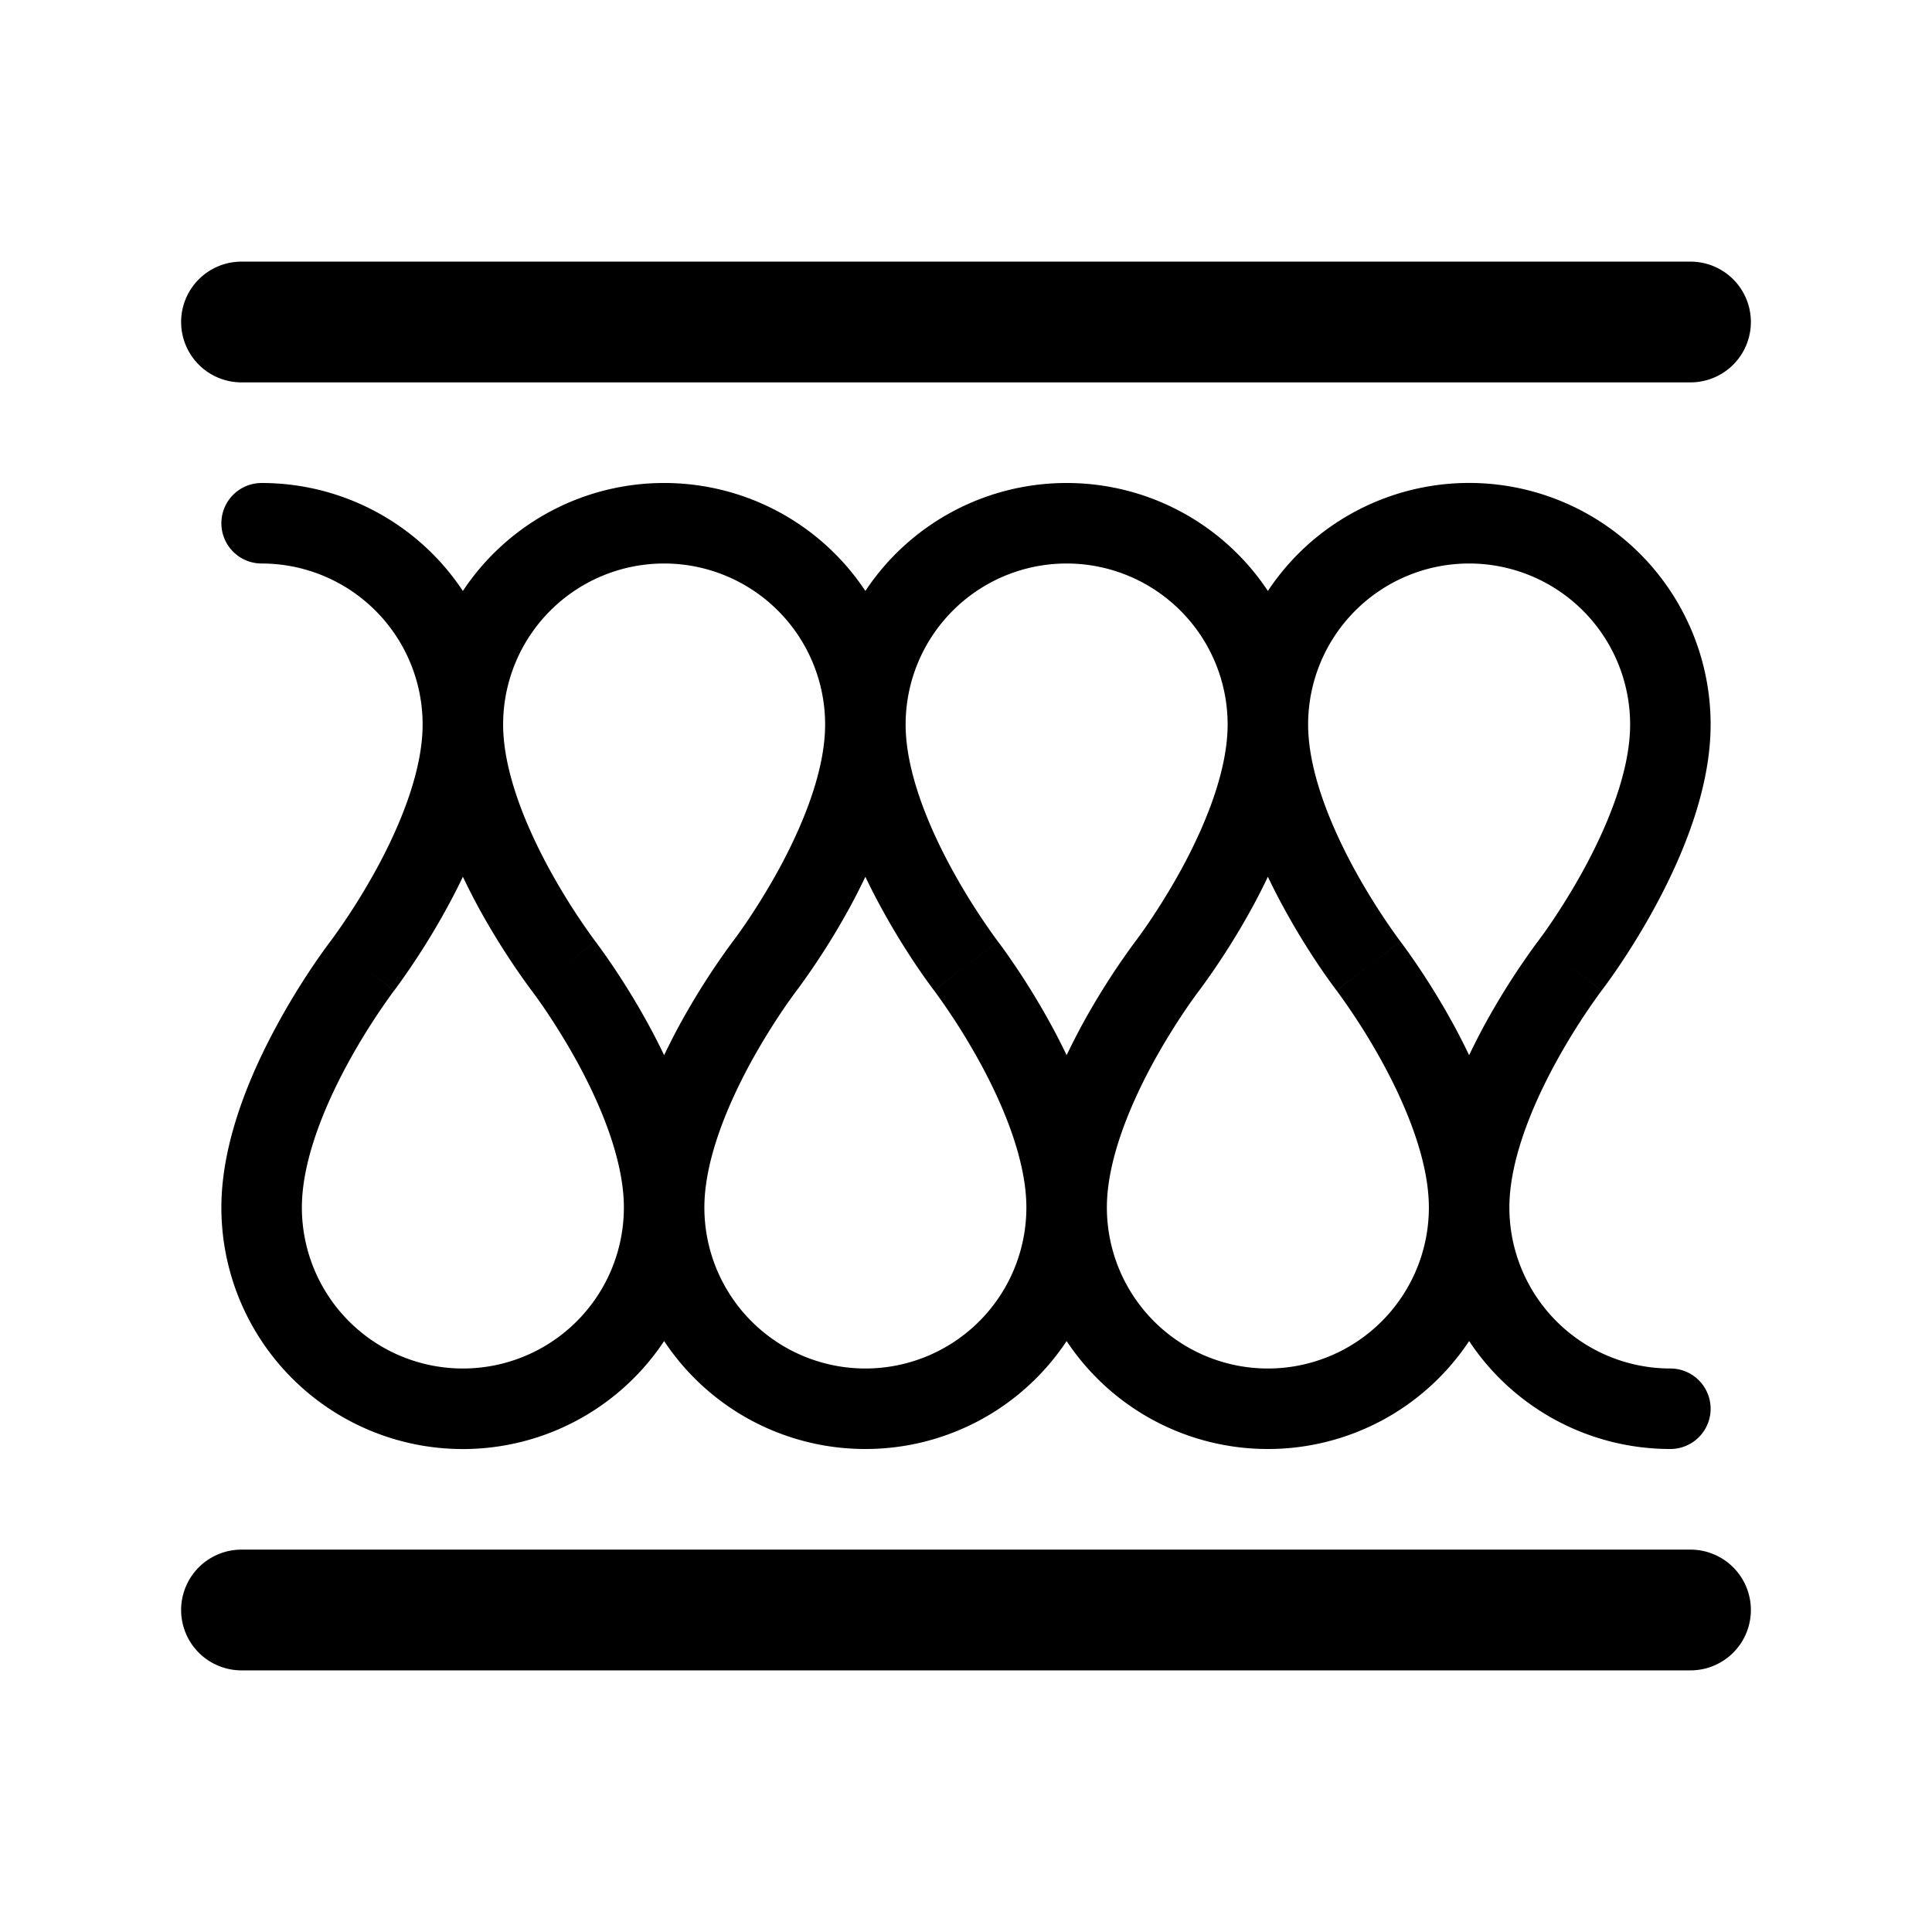 <svg xmlns="http://www.w3.org/2000/svg" viewBox="0 0 48 48">
  <path fill-rule="evenodd" d="M4.5 8A1.5 1.5 0 0 1 6 6.5h36a1.5 1.5 0 0 1 0 3H6A1.5 1.5 0 0 1 4.5 8Zm0 32A1.5 1.5 0 0 1 6 38.5h36a1.5 1.5 0 0 1 0 3H6A1.5 1.5 0 0 1 4.5 40Zm2-28a1 1 0 1 0 0 2 4 4 0 0 1 4 4c0 1.123-.524 2.441-1.13 3.56a16.082 16.082 0 0 1-1.142 1.803l-.016.022-.004.004-.001.002-.002.003-.008.01-.025.033a15.43 15.43 0 0 0-.391.552c-.248.367-.579.887-.91 1.5C6.226 26.678 5.5 28.361 5.5 30a6 6 0 0 0 11 3.318 5.994 5.994 0 0 0 5 2.682 5.994 5.994 0 0 0 5-2.682 5.994 5.994 0 0 0 5 2.682 5.994 5.994 0 0 0 5-2.682 5.994 5.994 0 0 0 5 2.682 1 1 0 0 0 0-2 4 4 0 0 1-4-4c0-1.123.524-2.441 1.13-3.56a16.052 16.052 0 0 1 1.142-1.803l.016-.022.004-.004L39 24l.792.61h.001l.002-.004.008-.01.025-.033a15.456 15.456 0 0 0 .391-.552c.248-.367.579-.887.91-1.5.645-1.19 1.371-2.873 1.371-4.511a6 6 0 0 0-11-3.318 5.994 5.994 0 0 0-5-2.682 5.994 5.994 0 0 0-5 2.682 5.994 5.994 0 0 0-5-2.682 5.994 5.994 0 0 0-5 2.682A5.994 5.994 0 0 0 6.5 12ZM34 24l.792-.61h.001l.002.004.008.01.025.033.088.12a18.116 18.116 0 0 1 1.214 1.932c.122.226.247.47.37.727.123-.257.248-.501.37-.728a18.116 18.116 0 0 1 1.302-2.051l.025-.034.008-.01.002-.002v-.001h.001L39 24l-.792-.61v-.001l.004-.004.016-.022a13.253 13.253 0 0 0 .334-.472c.22-.327.515-.79.808-1.331.606-1.119 1.13-2.437 1.13-3.56a4 4 0 1 0-8 0c0 1.123.524 2.441 1.13 3.56a16.052 16.052 0 0 0 1.142 1.803l.016.022.004.004L34 24Zm-5 0 .792.61-.004.005-.016.022a13.253 13.253 0 0 0-.334.472c-.22.327-.515.79-.809 1.331-.605 1.12-1.129 2.437-1.129 3.56a4 4 0 0 0 8 0c0-1.123-.524-2.441-1.13-3.56a16.052 16.052 0 0 0-1.142-1.803l-.016-.022-.004-.004L34 24l-.792.61h-.001l-.002-.004-.008-.01-.025-.033a15.456 15.456 0 0 1-.391-.552 18.116 18.116 0 0 1-.91-1.5c-.123-.226-.248-.47-.371-.728a15.81 15.81 0 0 1-.37.729 18.116 18.116 0 0 1-1.302 2.051l-.025.033-.008.01-.002.003v.001h-.001L29 24Zm-5 0 .792-.61h.001l.002.004.008.01.025.033.088.12a18.116 18.116 0 0 1 1.213 1.932c.123.226.248.47.371.727.123-.257.248-.501.37-.728a18.116 18.116 0 0 1 1.302-2.051l.025-.034.008-.01.002-.002v-.001h.001L29 24l-.792-.61v-.001l.004-.004.016-.022a13.253 13.253 0 0 0 .334-.472c.22-.327.515-.79.809-1.331.605-1.119 1.129-2.437 1.129-3.56a4 4 0 1 0-8 0c0 1.123.524 2.441 1.13 3.56a16.052 16.052 0 0 0 1.142 1.803l.016.022.004.004L24 24Zm-5 0 .792.61-.004.005-.016.022a13.253 13.253 0 0 0-.334.472c-.22.327-.515.79-.809 1.331-.605 1.12-1.129 2.437-1.129 3.56a4 4 0 0 0 8 0c0-1.123-.524-2.441-1.13-3.56a16.052 16.052 0 0 0-1.142-1.803l-.016-.022-.004-.004L24 24l-.792.61h-.001l-.002-.004-.008-.01-.025-.033a15.456 15.456 0 0 1-.391-.552 18.116 18.116 0 0 1-.91-1.5c-.123-.226-.248-.47-.371-.728-.123.258-.248.502-.37.729a18.116 18.116 0 0 1-1.302 2.051l-.025.033-.008.01-.002.003v.001h-.001L19 24Zm-5 0-.792.61.004.005.016.022a13.253 13.253 0 0 1 .334.472c.22.327.515.79.809 1.331.605 1.119 1.129 2.437 1.129 3.56a4 4 0 0 1-8 0c0-1.123.524-2.441 1.13-3.56a16.082 16.082 0 0 1 1.142-1.803l.016-.022.004-.004L9 24l.792.61h.001l.002-.004.008-.01.025-.033.088-.12a18.116 18.116 0 0 0 1.213-1.932c.123-.226.248-.47.371-.728.123.258.248.502.37.729a18.116 18.116 0 0 0 1.302 2.051l.025.033.008.01.002.003v.001h.001L14 24Zm0 0 .792-.61h.001l.002.004.008.01.025.033.088.12a18.116 18.116 0 0 1 1.213 1.932c.123.226.248.47.371.727.123-.257.248-.501.37-.728a18.116 18.116 0 0 1 1.302-2.051l.025-.034.008-.01.002-.002v-.001h.001L19 24l-.792-.61v-.001l.004-.004.016-.022a13.253 13.253 0 0 0 .334-.472c.22-.327.515-.79.809-1.331.605-1.119 1.129-2.437 1.129-3.56a4 4 0 1 0-8 0c0 1.123.524 2.441 1.13 3.56a16.052 16.052 0 0 0 1.142 1.803l.016.022.004.004L14 24Z"/>
</svg>
